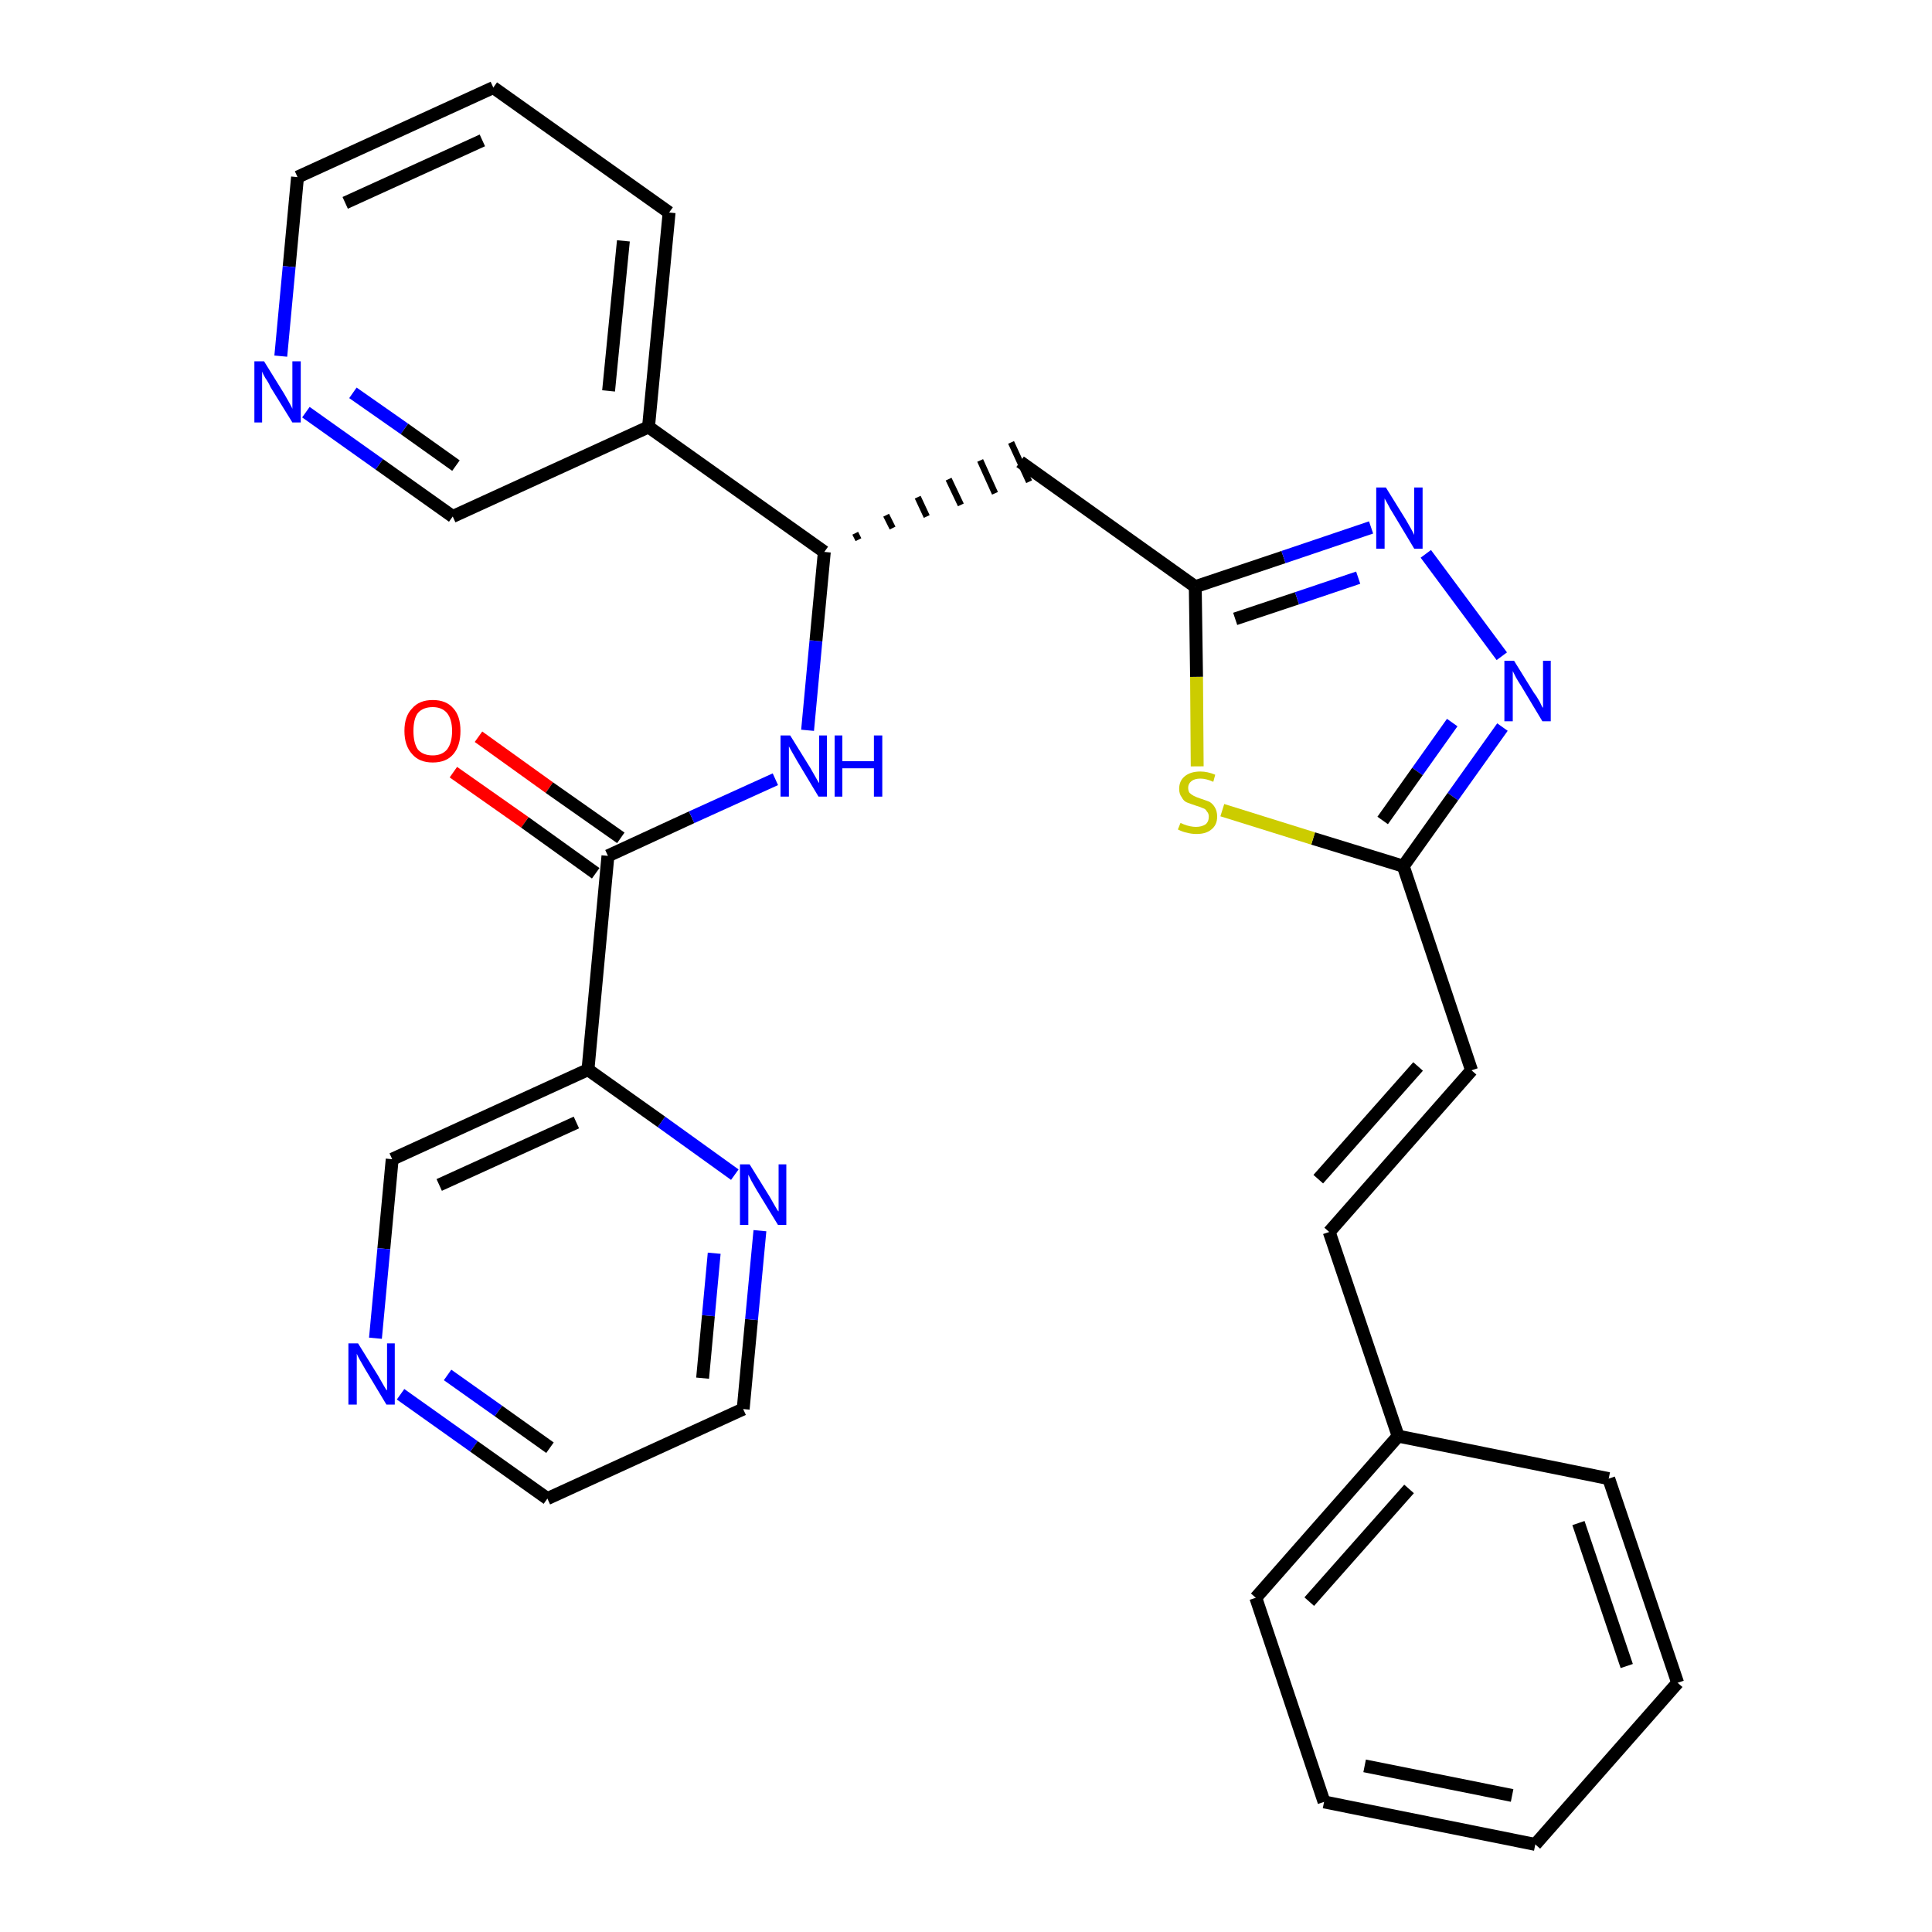 <?xml version='1.0' encoding='iso-8859-1'?>
<svg version='1.1' baseProfile='full'
              xmlns='http://www.w3.org/2000/svg'
                      xmlns:rdkit='http://www.rdkit.org/xml'
                      xmlns:xlink='http://www.w3.org/1999/xlink'
                  xml:space='preserve'
width='300px' height='300px' viewBox='0 0 300 300'>
<!-- END OF HEADER -->
<path class='bond-0 atom-0 atom-1' d='M 70.4,119.9 L 81.5,127.7' style='fill:none;fill-rule:evenodd;stroke:#FF0000;stroke-width:2.0px;stroke-linecap:butt;stroke-linejoin:miter;stroke-opacity:1' />
<path class='bond-0 atom-0 atom-1' d='M 81.5,127.7 L 92.5,135.6' style='fill:none;fill-rule:evenodd;stroke:#000000;stroke-width:2.0px;stroke-linecap:butt;stroke-linejoin:miter;stroke-opacity:1' />
<path class='bond-0 atom-0 atom-1' d='M 74.3,114.4 L 85.3,122.3' style='fill:none;fill-rule:evenodd;stroke:#FF0000;stroke-width:2.0px;stroke-linecap:butt;stroke-linejoin:miter;stroke-opacity:1' />
<path class='bond-0 atom-0 atom-1' d='M 85.3,122.3 L 96.4,130.1' style='fill:none;fill-rule:evenodd;stroke:#000000;stroke-width:2.0px;stroke-linecap:butt;stroke-linejoin:miter;stroke-opacity:1' />
<path class='bond-1 atom-1 atom-2' d='M 94.4,132.9 L 107.4,126.9' style='fill:none;fill-rule:evenodd;stroke:#000000;stroke-width:2.0px;stroke-linecap:butt;stroke-linejoin:miter;stroke-opacity:1' />
<path class='bond-1 atom-1 atom-2' d='M 107.4,126.9 L 120.4,121.0' style='fill:none;fill-rule:evenodd;stroke:#0000FF;stroke-width:2.0px;stroke-linecap:butt;stroke-linejoin:miter;stroke-opacity:1' />
<path class='bond-23 atom-1 atom-24' d='M 94.4,132.9 L 91.3,166.1' style='fill:none;fill-rule:evenodd;stroke:#000000;stroke-width:2.0px;stroke-linecap:butt;stroke-linejoin:miter;stroke-opacity:1' />
<path class='bond-2 atom-2 atom-3' d='M 125.4,113.4 L 126.7,99.5' style='fill:none;fill-rule:evenodd;stroke:#0000FF;stroke-width:2.0px;stroke-linecap:butt;stroke-linejoin:miter;stroke-opacity:1' />
<path class='bond-2 atom-2 atom-3' d='M 126.7,99.5 L 128.0,85.7' style='fill:none;fill-rule:evenodd;stroke:#000000;stroke-width:2.0px;stroke-linecap:butt;stroke-linejoin:miter;stroke-opacity:1' />
<path class='bond-3 atom-3 atom-4' d='M 133.3,83.8 L 132.8,82.8' style='fill:none;fill-rule:evenodd;stroke:#000000;stroke-width:1.0px;stroke-linecap:butt;stroke-linejoin:miter;stroke-opacity:1' />
<path class='bond-3 atom-3 atom-4' d='M 138.6,82.0 L 137.6,80.0' style='fill:none;fill-rule:evenodd;stroke:#000000;stroke-width:1.0px;stroke-linecap:butt;stroke-linejoin:miter;stroke-opacity:1' />
<path class='bond-3 atom-3 atom-4' d='M 143.9,80.2 L 142.5,77.2' style='fill:none;fill-rule:evenodd;stroke:#000000;stroke-width:1.0px;stroke-linecap:butt;stroke-linejoin:miter;stroke-opacity:1' />
<path class='bond-3 atom-3 atom-4' d='M 149.2,78.4 L 147.3,74.4' style='fill:none;fill-rule:evenodd;stroke:#000000;stroke-width:1.0px;stroke-linecap:butt;stroke-linejoin:miter;stroke-opacity:1' />
<path class='bond-3 atom-3 atom-4' d='M 154.5,76.6 L 152.2,71.5' style='fill:none;fill-rule:evenodd;stroke:#000000;stroke-width:1.0px;stroke-linecap:butt;stroke-linejoin:miter;stroke-opacity:1' />
<path class='bond-3 atom-3 atom-4' d='M 159.8,74.8 L 157.0,68.7' style='fill:none;fill-rule:evenodd;stroke:#000000;stroke-width:1.0px;stroke-linecap:butt;stroke-linejoin:miter;stroke-opacity:1' />
<path class='bond-17 atom-3 atom-18' d='M 128.0,85.7 L 100.7,66.3' style='fill:none;fill-rule:evenodd;stroke:#000000;stroke-width:2.0px;stroke-linecap:butt;stroke-linejoin:miter;stroke-opacity:1' />
<path class='bond-4 atom-4 atom-5' d='M 158.4,71.7 L 185.6,91.1' style='fill:none;fill-rule:evenodd;stroke:#000000;stroke-width:2.0px;stroke-linecap:butt;stroke-linejoin:miter;stroke-opacity:1' />
<path class='bond-5 atom-5 atom-6' d='M 185.6,91.1 L 199.3,86.5' style='fill:none;fill-rule:evenodd;stroke:#000000;stroke-width:2.0px;stroke-linecap:butt;stroke-linejoin:miter;stroke-opacity:1' />
<path class='bond-5 atom-5 atom-6' d='M 199.3,86.5 L 212.9,81.9' style='fill:none;fill-rule:evenodd;stroke:#0000FF;stroke-width:2.0px;stroke-linecap:butt;stroke-linejoin:miter;stroke-opacity:1' />
<path class='bond-5 atom-5 atom-6' d='M 191.8,96.1 L 201.4,92.9' style='fill:none;fill-rule:evenodd;stroke:#000000;stroke-width:2.0px;stroke-linecap:butt;stroke-linejoin:miter;stroke-opacity:1' />
<path class='bond-5 atom-5 atom-6' d='M 201.4,92.9 L 210.9,89.7' style='fill:none;fill-rule:evenodd;stroke:#0000FF;stroke-width:2.0px;stroke-linecap:butt;stroke-linejoin:miter;stroke-opacity:1' />
<path class='bond-29 atom-17 atom-5' d='M 185.9,119.0 L 185.8,105.1' style='fill:none;fill-rule:evenodd;stroke:#CCCC00;stroke-width:2.0px;stroke-linecap:butt;stroke-linejoin:miter;stroke-opacity:1' />
<path class='bond-29 atom-17 atom-5' d='M 185.8,105.1 L 185.6,91.1' style='fill:none;fill-rule:evenodd;stroke:#000000;stroke-width:2.0px;stroke-linecap:butt;stroke-linejoin:miter;stroke-opacity:1' />
<path class='bond-6 atom-6 atom-7' d='M 221.4,86.0 L 233.2,101.9' style='fill:none;fill-rule:evenodd;stroke:#0000FF;stroke-width:2.0px;stroke-linecap:butt;stroke-linejoin:miter;stroke-opacity:1' />
<path class='bond-7 atom-7 atom-8' d='M 233.3,112.9 L 225.6,123.7' style='fill:none;fill-rule:evenodd;stroke:#0000FF;stroke-width:2.0px;stroke-linecap:butt;stroke-linejoin:miter;stroke-opacity:1' />
<path class='bond-7 atom-7 atom-8' d='M 225.6,123.7 L 217.9,134.5' style='fill:none;fill-rule:evenodd;stroke:#000000;stroke-width:2.0px;stroke-linecap:butt;stroke-linejoin:miter;stroke-opacity:1' />
<path class='bond-7 atom-7 atom-8' d='M 225.5,112.2 L 220.1,119.8' style='fill:none;fill-rule:evenodd;stroke:#0000FF;stroke-width:2.0px;stroke-linecap:butt;stroke-linejoin:miter;stroke-opacity:1' />
<path class='bond-7 atom-7 atom-8' d='M 220.1,119.8 L 214.7,127.4' style='fill:none;fill-rule:evenodd;stroke:#000000;stroke-width:2.0px;stroke-linecap:butt;stroke-linejoin:miter;stroke-opacity:1' />
<path class='bond-8 atom-8 atom-9' d='M 217.9,134.5 L 228.5,166.2' style='fill:none;fill-rule:evenodd;stroke:#000000;stroke-width:2.0px;stroke-linecap:butt;stroke-linejoin:miter;stroke-opacity:1' />
<path class='bond-16 atom-8 atom-17' d='M 217.9,134.5 L 203.9,130.2' style='fill:none;fill-rule:evenodd;stroke:#000000;stroke-width:2.0px;stroke-linecap:butt;stroke-linejoin:miter;stroke-opacity:1' />
<path class='bond-16 atom-8 atom-17' d='M 203.9,130.2 L 189.8,125.8' style='fill:none;fill-rule:evenodd;stroke:#CCCC00;stroke-width:2.0px;stroke-linecap:butt;stroke-linejoin:miter;stroke-opacity:1' />
<path class='bond-9 atom-9 atom-10' d='M 228.5,166.2 L 206.4,191.3' style='fill:none;fill-rule:evenodd;stroke:#000000;stroke-width:2.0px;stroke-linecap:butt;stroke-linejoin:miter;stroke-opacity:1' />
<path class='bond-9 atom-9 atom-10' d='M 220.2,165.6 L 204.7,183.1' style='fill:none;fill-rule:evenodd;stroke:#000000;stroke-width:2.0px;stroke-linecap:butt;stroke-linejoin:miter;stroke-opacity:1' />
<path class='bond-10 atom-10 atom-11' d='M 206.4,191.3 L 217.1,223.0' style='fill:none;fill-rule:evenodd;stroke:#000000;stroke-width:2.0px;stroke-linecap:butt;stroke-linejoin:miter;stroke-opacity:1' />
<path class='bond-11 atom-11 atom-12' d='M 217.1,223.0 L 195.0,248.1' style='fill:none;fill-rule:evenodd;stroke:#000000;stroke-width:2.0px;stroke-linecap:butt;stroke-linejoin:miter;stroke-opacity:1' />
<path class='bond-11 atom-11 atom-12' d='M 218.8,231.2 L 203.3,248.7' style='fill:none;fill-rule:evenodd;stroke:#000000;stroke-width:2.0px;stroke-linecap:butt;stroke-linejoin:miter;stroke-opacity:1' />
<path class='bond-32 atom-16 atom-11' d='M 249.8,229.6 L 217.1,223.0' style='fill:none;fill-rule:evenodd;stroke:#000000;stroke-width:2.0px;stroke-linecap:butt;stroke-linejoin:miter;stroke-opacity:1' />
<path class='bond-12 atom-12 atom-13' d='M 195.0,248.1 L 205.6,279.8' style='fill:none;fill-rule:evenodd;stroke:#000000;stroke-width:2.0px;stroke-linecap:butt;stroke-linejoin:miter;stroke-opacity:1' />
<path class='bond-13 atom-13 atom-14' d='M 205.6,279.8 L 238.4,286.4' style='fill:none;fill-rule:evenodd;stroke:#000000;stroke-width:2.0px;stroke-linecap:butt;stroke-linejoin:miter;stroke-opacity:1' />
<path class='bond-13 atom-13 atom-14' d='M 211.9,274.2 L 234.8,278.8' style='fill:none;fill-rule:evenodd;stroke:#000000;stroke-width:2.0px;stroke-linecap:butt;stroke-linejoin:miter;stroke-opacity:1' />
<path class='bond-14 atom-14 atom-15' d='M 238.4,286.4 L 260.5,261.3' style='fill:none;fill-rule:evenodd;stroke:#000000;stroke-width:2.0px;stroke-linecap:butt;stroke-linejoin:miter;stroke-opacity:1' />
<path class='bond-15 atom-15 atom-16' d='M 260.5,261.3 L 249.8,229.6' style='fill:none;fill-rule:evenodd;stroke:#000000;stroke-width:2.0px;stroke-linecap:butt;stroke-linejoin:miter;stroke-opacity:1' />
<path class='bond-15 atom-15 atom-16' d='M 252.6,258.7 L 245.1,236.5' style='fill:none;fill-rule:evenodd;stroke:#000000;stroke-width:2.0px;stroke-linecap:butt;stroke-linejoin:miter;stroke-opacity:1' />
<path class='bond-18 atom-18 atom-19' d='M 100.7,66.3 L 103.9,33.0' style='fill:none;fill-rule:evenodd;stroke:#000000;stroke-width:2.0px;stroke-linecap:butt;stroke-linejoin:miter;stroke-opacity:1' />
<path class='bond-18 atom-18 atom-19' d='M 94.5,60.7 L 96.8,37.4' style='fill:none;fill-rule:evenodd;stroke:#000000;stroke-width:2.0px;stroke-linecap:butt;stroke-linejoin:miter;stroke-opacity:1' />
<path class='bond-30 atom-23 atom-18' d='M 70.3,80.2 L 100.7,66.3' style='fill:none;fill-rule:evenodd;stroke:#000000;stroke-width:2.0px;stroke-linecap:butt;stroke-linejoin:miter;stroke-opacity:1' />
<path class='bond-19 atom-19 atom-20' d='M 103.9,33.0 L 76.6,13.6' style='fill:none;fill-rule:evenodd;stroke:#000000;stroke-width:2.0px;stroke-linecap:butt;stroke-linejoin:miter;stroke-opacity:1' />
<path class='bond-20 atom-20 atom-21' d='M 76.6,13.6 L 46.2,27.5' style='fill:none;fill-rule:evenodd;stroke:#000000;stroke-width:2.0px;stroke-linecap:butt;stroke-linejoin:miter;stroke-opacity:1' />
<path class='bond-20 atom-20 atom-21' d='M 74.9,21.8 L 53.6,31.5' style='fill:none;fill-rule:evenodd;stroke:#000000;stroke-width:2.0px;stroke-linecap:butt;stroke-linejoin:miter;stroke-opacity:1' />
<path class='bond-21 atom-21 atom-22' d='M 46.2,27.5 L 44.9,41.4' style='fill:none;fill-rule:evenodd;stroke:#000000;stroke-width:2.0px;stroke-linecap:butt;stroke-linejoin:miter;stroke-opacity:1' />
<path class='bond-21 atom-21 atom-22' d='M 44.9,41.4 L 43.6,55.3' style='fill:none;fill-rule:evenodd;stroke:#0000FF;stroke-width:2.0px;stroke-linecap:butt;stroke-linejoin:miter;stroke-opacity:1' />
<path class='bond-22 atom-22 atom-23' d='M 47.5,64.0 L 58.9,72.1' style='fill:none;fill-rule:evenodd;stroke:#0000FF;stroke-width:2.0px;stroke-linecap:butt;stroke-linejoin:miter;stroke-opacity:1' />
<path class='bond-22 atom-22 atom-23' d='M 58.9,72.1 L 70.3,80.2' style='fill:none;fill-rule:evenodd;stroke:#000000;stroke-width:2.0px;stroke-linecap:butt;stroke-linejoin:miter;stroke-opacity:1' />
<path class='bond-22 atom-22 atom-23' d='M 54.8,61.0 L 62.8,66.6' style='fill:none;fill-rule:evenodd;stroke:#0000FF;stroke-width:2.0px;stroke-linecap:butt;stroke-linejoin:miter;stroke-opacity:1' />
<path class='bond-22 atom-22 atom-23' d='M 62.8,66.6 L 70.8,72.3' style='fill:none;fill-rule:evenodd;stroke:#000000;stroke-width:2.0px;stroke-linecap:butt;stroke-linejoin:miter;stroke-opacity:1' />
<path class='bond-24 atom-24 atom-25' d='M 91.3,166.1 L 60.9,180.0' style='fill:none;fill-rule:evenodd;stroke:#000000;stroke-width:2.0px;stroke-linecap:butt;stroke-linejoin:miter;stroke-opacity:1' />
<path class='bond-24 atom-24 atom-25' d='M 89.5,174.3 L 68.2,184.0' style='fill:none;fill-rule:evenodd;stroke:#000000;stroke-width:2.0px;stroke-linecap:butt;stroke-linejoin:miter;stroke-opacity:1' />
<path class='bond-31 atom-29 atom-24' d='M 114.1,182.4 L 102.7,174.2' style='fill:none;fill-rule:evenodd;stroke:#0000FF;stroke-width:2.0px;stroke-linecap:butt;stroke-linejoin:miter;stroke-opacity:1' />
<path class='bond-31 atom-29 atom-24' d='M 102.7,174.2 L 91.3,166.1' style='fill:none;fill-rule:evenodd;stroke:#000000;stroke-width:2.0px;stroke-linecap:butt;stroke-linejoin:miter;stroke-opacity:1' />
<path class='bond-25 atom-25 atom-26' d='M 60.9,180.0 L 59.6,193.9' style='fill:none;fill-rule:evenodd;stroke:#000000;stroke-width:2.0px;stroke-linecap:butt;stroke-linejoin:miter;stroke-opacity:1' />
<path class='bond-25 atom-25 atom-26' d='M 59.6,193.9 L 58.3,207.8' style='fill:none;fill-rule:evenodd;stroke:#0000FF;stroke-width:2.0px;stroke-linecap:butt;stroke-linejoin:miter;stroke-opacity:1' />
<path class='bond-26 atom-26 atom-27' d='M 62.2,216.5 L 73.6,224.6' style='fill:none;fill-rule:evenodd;stroke:#0000FF;stroke-width:2.0px;stroke-linecap:butt;stroke-linejoin:miter;stroke-opacity:1' />
<path class='bond-26 atom-26 atom-27' d='M 73.6,224.6 L 85.0,232.7' style='fill:none;fill-rule:evenodd;stroke:#000000;stroke-width:2.0px;stroke-linecap:butt;stroke-linejoin:miter;stroke-opacity:1' />
<path class='bond-26 atom-26 atom-27' d='M 69.5,213.5 L 77.4,219.1' style='fill:none;fill-rule:evenodd;stroke:#0000FF;stroke-width:2.0px;stroke-linecap:butt;stroke-linejoin:miter;stroke-opacity:1' />
<path class='bond-26 atom-26 atom-27' d='M 77.4,219.1 L 85.4,224.8' style='fill:none;fill-rule:evenodd;stroke:#000000;stroke-width:2.0px;stroke-linecap:butt;stroke-linejoin:miter;stroke-opacity:1' />
<path class='bond-27 atom-27 atom-28' d='M 85.0,232.7 L 115.4,218.8' style='fill:none;fill-rule:evenodd;stroke:#000000;stroke-width:2.0px;stroke-linecap:butt;stroke-linejoin:miter;stroke-opacity:1' />
<path class='bond-28 atom-28 atom-29' d='M 115.4,218.8 L 116.7,204.9' style='fill:none;fill-rule:evenodd;stroke:#000000;stroke-width:2.0px;stroke-linecap:butt;stroke-linejoin:miter;stroke-opacity:1' />
<path class='bond-28 atom-28 atom-29' d='M 116.7,204.9 L 118.0,191.1' style='fill:none;fill-rule:evenodd;stroke:#0000FF;stroke-width:2.0px;stroke-linecap:butt;stroke-linejoin:miter;stroke-opacity:1' />
<path class='bond-28 atom-28 atom-29' d='M 109.1,214.0 L 110.0,204.3' style='fill:none;fill-rule:evenodd;stroke:#000000;stroke-width:2.0px;stroke-linecap:butt;stroke-linejoin:miter;stroke-opacity:1' />
<path class='bond-28 atom-28 atom-29' d='M 110.0,204.3 L 110.9,194.6' style='fill:none;fill-rule:evenodd;stroke:#0000FF;stroke-width:2.0px;stroke-linecap:butt;stroke-linejoin:miter;stroke-opacity:1' />
<path  class='atom-0' d='M 62.8 113.5
Q 62.8 111.2, 64.0 110.0
Q 65.1 108.7, 67.2 108.7
Q 69.3 108.7, 70.4 110.0
Q 71.5 111.2, 71.5 113.5
Q 71.5 115.8, 70.4 117.1
Q 69.3 118.4, 67.2 118.4
Q 65.1 118.4, 64.0 117.1
Q 62.8 115.8, 62.8 113.5
M 67.2 117.3
Q 68.6 117.3, 69.4 116.4
Q 70.2 115.4, 70.2 113.5
Q 70.2 111.7, 69.4 110.7
Q 68.6 109.8, 67.2 109.8
Q 65.7 109.8, 64.9 110.7
Q 64.2 111.6, 64.2 113.5
Q 64.2 115.4, 64.9 116.4
Q 65.7 117.3, 67.2 117.3
' fill='#FF0000'/>
<path  class='atom-2' d='M 122.7 114.2
L 125.8 119.2
Q 126.1 119.7, 126.6 120.6
Q 127.1 121.5, 127.2 121.6
L 127.2 114.2
L 128.4 114.2
L 128.4 123.7
L 127.1 123.7
L 123.8 118.2
Q 123.4 117.5, 123.0 116.8
Q 122.6 116.1, 122.5 115.9
L 122.5 123.7
L 121.2 123.7
L 121.2 114.2
L 122.7 114.2
' fill='#0000FF'/>
<path  class='atom-2' d='M 129.6 114.2
L 130.8 114.2
L 130.8 118.2
L 135.7 118.2
L 135.7 114.2
L 137.0 114.2
L 137.0 123.7
L 135.7 123.7
L 135.7 119.3
L 130.8 119.3
L 130.8 123.7
L 129.6 123.7
L 129.6 114.2
' fill='#0000FF'/>
<path  class='atom-6' d='M 215.2 75.7
L 218.3 80.7
Q 218.6 81.2, 219.1 82.1
Q 219.6 83.0, 219.6 83.1
L 219.6 75.7
L 220.9 75.7
L 220.9 85.2
L 219.6 85.2
L 216.3 79.7
Q 215.9 79.1, 215.5 78.3
Q 215.1 77.6, 215.0 77.4
L 215.0 85.2
L 213.7 85.2
L 213.7 75.7
L 215.2 75.7
' fill='#0000FF'/>
<path  class='atom-7' d='M 235.1 102.6
L 238.2 107.6
Q 238.6 108.1, 239.1 109.0
Q 239.5 109.9, 239.6 109.9
L 239.6 102.6
L 240.8 102.6
L 240.8 112.0
L 239.5 112.0
L 236.2 106.5
Q 235.8 105.9, 235.4 105.2
Q 235.0 104.4, 234.9 104.2
L 234.9 112.0
L 233.6 112.0
L 233.6 102.6
L 235.1 102.6
' fill='#0000FF'/>
<path  class='atom-17' d='M 183.3 127.8
Q 183.4 127.8, 183.8 128.0
Q 184.3 128.2, 184.8 128.3
Q 185.3 128.4, 185.7 128.4
Q 186.6 128.4, 187.2 128.0
Q 187.7 127.6, 187.7 126.8
Q 187.7 126.3, 187.4 126.0
Q 187.2 125.6, 186.8 125.5
Q 186.4 125.3, 185.7 125.1
Q 184.8 124.8, 184.3 124.6
Q 183.8 124.4, 183.5 123.8
Q 183.1 123.3, 183.1 122.5
Q 183.1 121.3, 183.9 120.6
Q 184.8 119.8, 186.4 119.8
Q 187.5 119.8, 188.7 120.3
L 188.4 121.4
Q 187.3 120.9, 186.4 120.9
Q 185.5 120.9, 185.0 121.3
Q 184.5 121.7, 184.5 122.3
Q 184.5 122.8, 184.7 123.1
Q 185.0 123.4, 185.4 123.6
Q 185.8 123.8, 186.4 124.0
Q 187.3 124.3, 187.8 124.5
Q 188.3 124.8, 188.6 125.3
Q 189.0 125.9, 189.0 126.8
Q 189.0 128.1, 188.1 128.8
Q 187.3 129.5, 185.8 129.5
Q 185.0 129.5, 184.3 129.3
Q 183.7 129.2, 182.9 128.8
L 183.3 127.8
' fill='#CCCC00'/>
<path  class='atom-22' d='M 41.0 56.1
L 44.1 61.1
Q 44.4 61.6, 44.9 62.5
Q 45.4 63.4, 45.4 63.5
L 45.4 56.1
L 46.7 56.1
L 46.7 65.6
L 45.4 65.6
L 42.0 60.1
Q 41.7 59.4, 41.2 58.7
Q 40.8 58.0, 40.7 57.7
L 40.7 65.6
L 39.5 65.6
L 39.5 56.1
L 41.0 56.1
' fill='#0000FF'/>
<path  class='atom-26' d='M 55.6 208.6
L 58.7 213.6
Q 59.0 214.1, 59.5 215.0
Q 60.0 215.9, 60.1 215.9
L 60.1 208.6
L 61.3 208.6
L 61.3 218.1
L 60.0 218.1
L 56.7 212.6
Q 56.3 211.9, 55.9 211.2
Q 55.5 210.5, 55.4 210.2
L 55.4 218.1
L 54.1 218.1
L 54.1 208.6
L 55.6 208.6
' fill='#0000FF'/>
<path  class='atom-29' d='M 116.4 180.8
L 119.5 185.8
Q 119.8 186.3, 120.3 187.2
Q 120.8 188.1, 120.9 188.1
L 120.9 180.8
L 122.1 180.8
L 122.1 190.2
L 120.8 190.2
L 117.5 184.8
Q 117.1 184.1, 116.7 183.4
Q 116.3 182.6, 116.2 182.4
L 116.2 190.2
L 114.9 190.2
L 114.9 180.8
L 116.4 180.8
' fill='#0000FF'/>
</svg>
